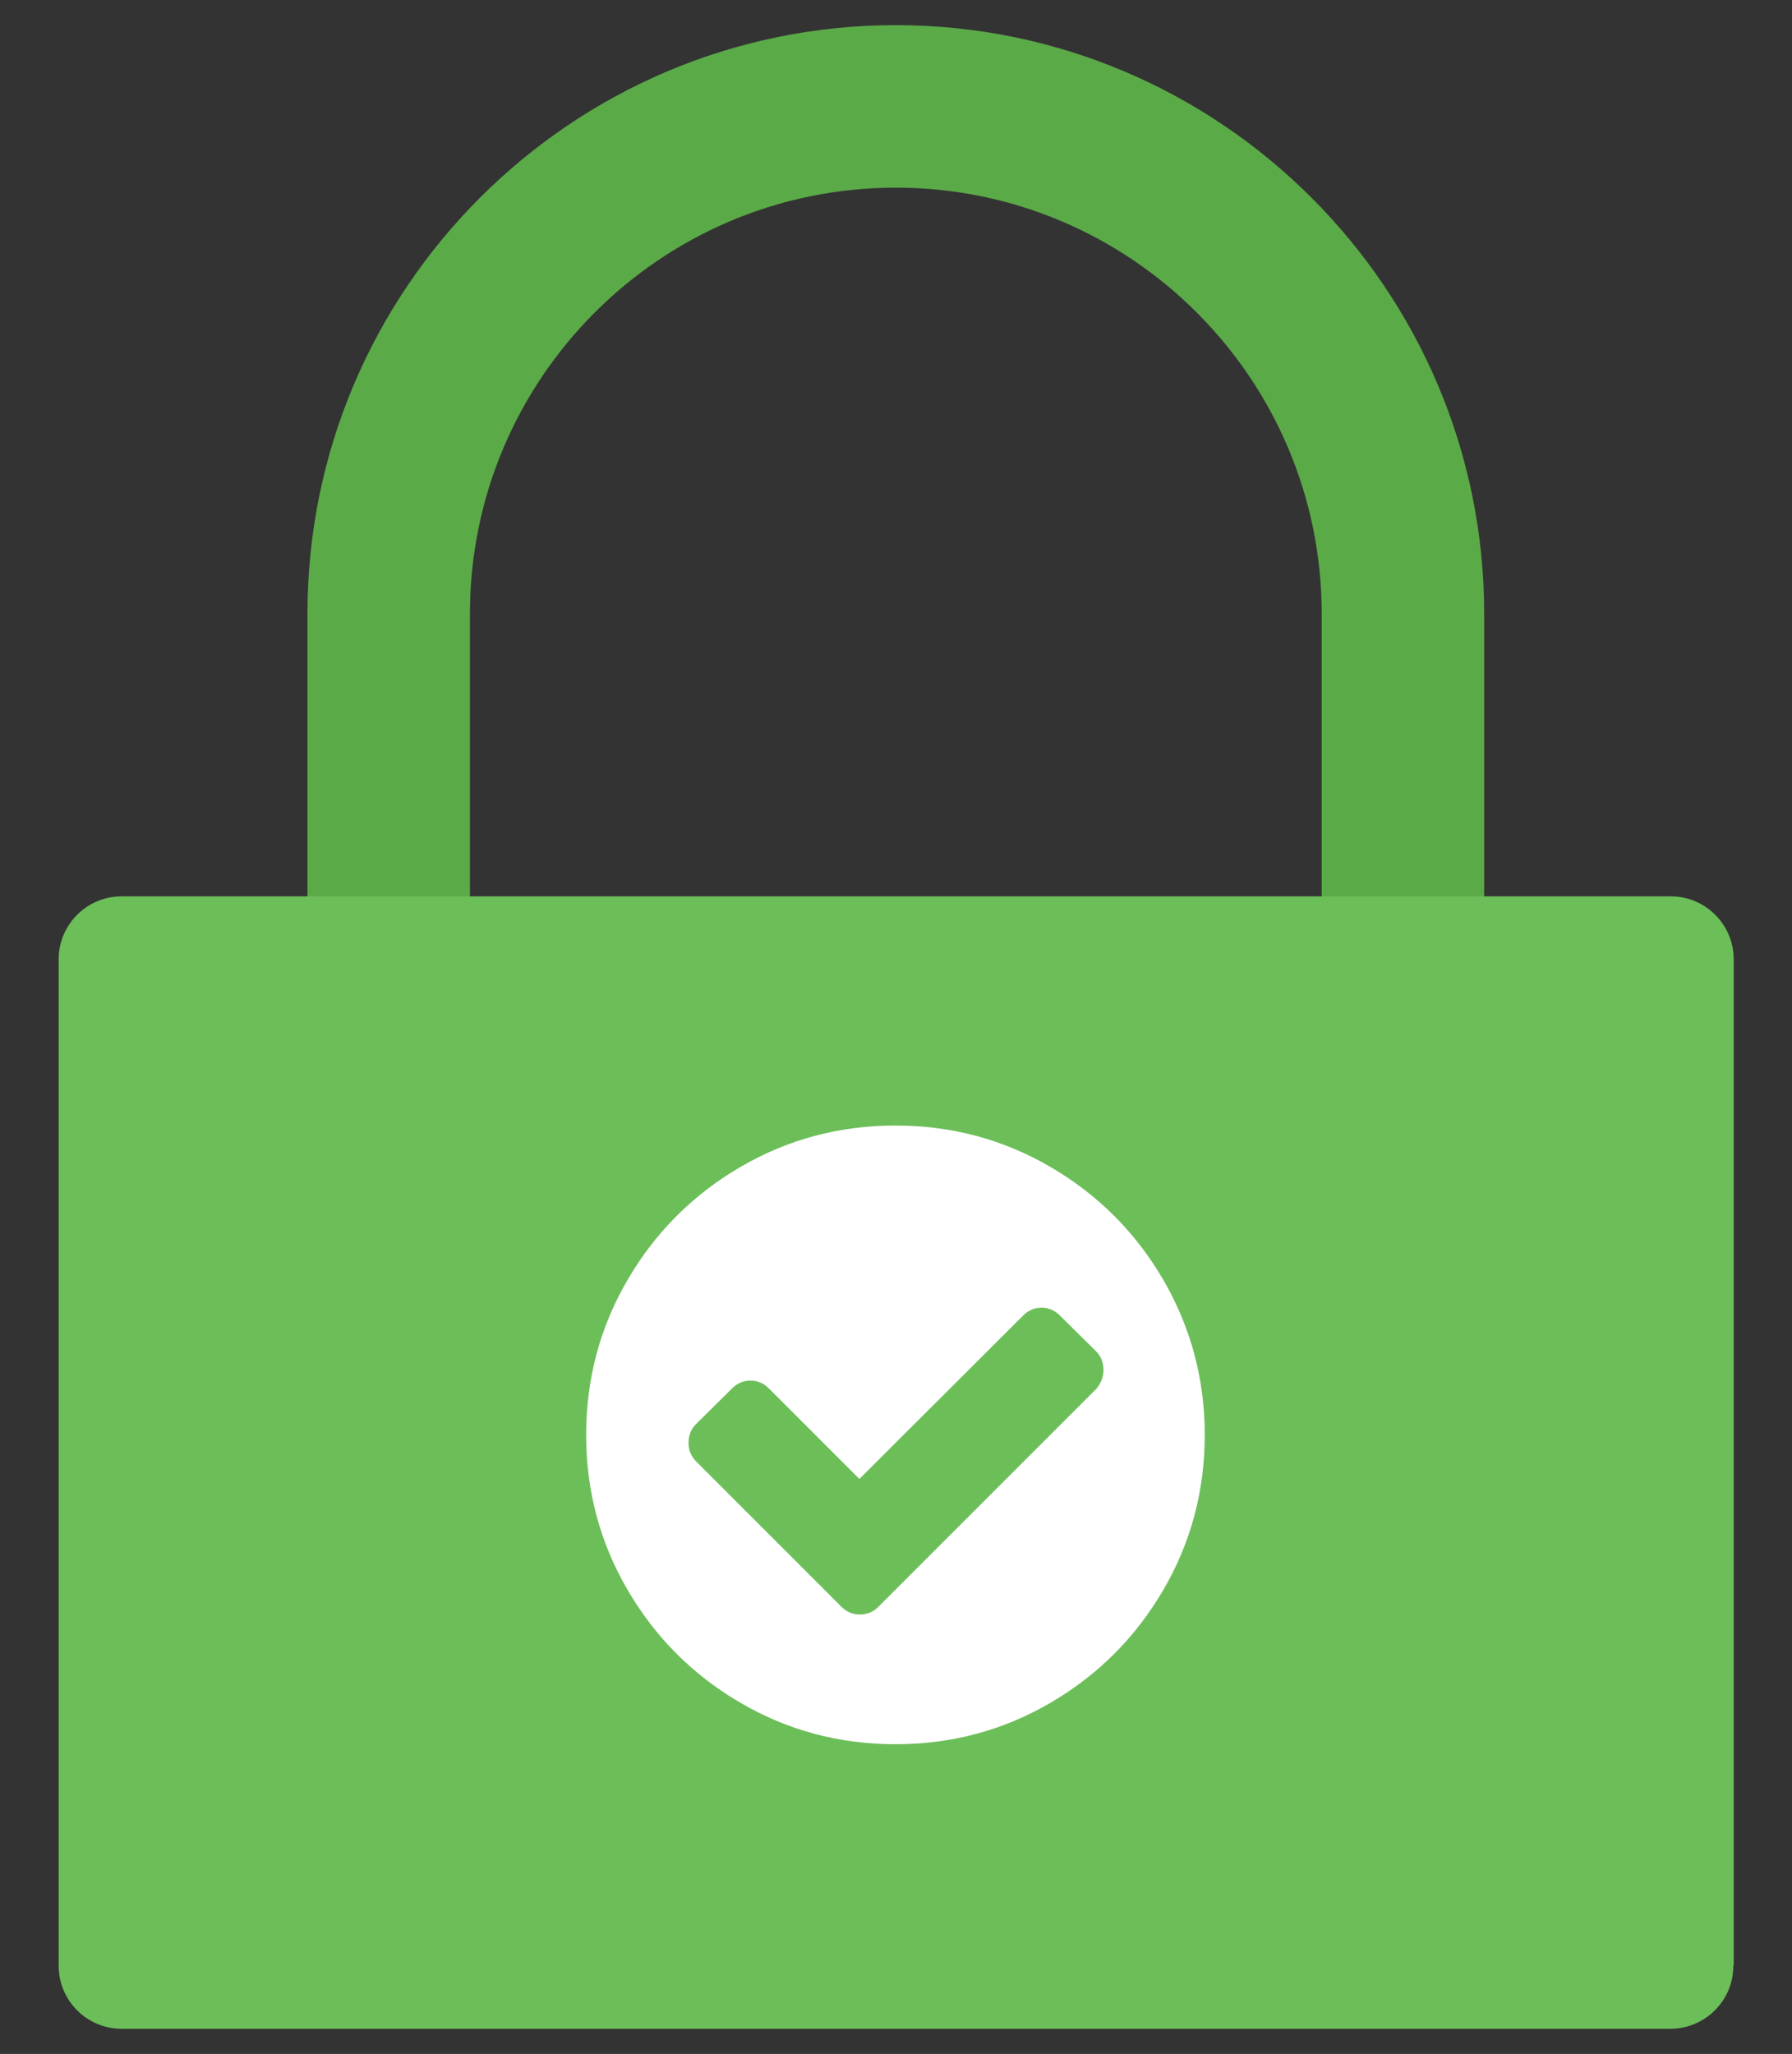<?xml version="1.0" encoding="utf-8"?>
<!-- Generator: Adobe Illustrator 24.0.0, SVG Export Plug-In . SVG Version: 6.00 Build 0)  -->
<svg version="1.1" id="Object" xmlns="http://www.w3.org/2000/svg" xmlns:xlink="http://www.w3.org/1999/xlink" x="0px" y="0px"
	 viewBox="0 0 491.9 563.7" style="enable-background:new 0 0 491.9 563.7;" xml:space="preserve">
<rect x="0" y="0" width="491.9" height="563.7" fill="#333333" stroke="none"/>
<style type="text/css">
	.st0{fill:#5BAA48;}
	.st1{fill:#6CBE59;}
	.st2{fill:#FFFFFF;}
</style>
<g>
	<g id="XMLID_41_">
		<g id="XMLID_46_">
			<g id="XMLID_50_">
				<path id="XMLID_51_" class="st0" d="M407.5,316h-44.7V168.4c0-64.4-52.4-116.9-116.9-116.9S129,103.9,129,168.4V316H84.4V168.4
					c0-89.1,72.5-161.5,161.5-161.5s161.5,72.5,161.5,161.5V316z"/>
			</g>
			<g id="XMLID_47_">
				<path id="XMLID_48_" class="st1" d="M475.8,539.5c0,9.6-7.8,17.3-17.3,17.3H33.4c-9.6,0-17.3-7.8-17.3-17.3V263.3
					c0-9.6,7.8-17.3,17.3-17.3h425.2c9.6,0,17.3,7.8,17.3,17.3V539.5z"/>
			</g>
		</g>
	</g>
</g>
<path class="st2" d="M302.9,376c0-2.1-0.7-3.8-2-5.1l-10-9.9c-1.4-1.4-3.1-2.1-5-2.1c-1.9,0-3.6,0.7-5,2.1l-45,44.9l-24.9-24.9
	c-1.4-1.4-3.1-2.1-5-2.1c-1.9,0-3.6,0.7-5,2.1l-10,9.9c-1.3,1.3-2,3-2,5.1c0,2,0.7,3.6,2,5l40,40c1.4,1.4,3.1,2.1,5,2.1
	c2,0,3.7-0.7,5.1-2.1l59.9-59.9C302.2,379.6,302.9,377.9,302.9,376z M330.7,393.8c0,15.4-3.8,29.6-11.4,42.6
	c-7.6,13-17.9,23.3-30.9,30.9c-13,7.6-27.2,11.4-42.6,11.4s-29.6-3.8-42.6-11.4c-13-7.6-23.3-17.9-30.9-30.9
	c-7.6-13-11.4-27.2-11.4-42.6c0-15.4,3.8-29.6,11.4-42.6c7.6-13,17.9-23.3,30.9-30.9c13-7.6,27.2-11.4,42.6-11.4s29.6,3.8,42.6,11.4
	c13,7.6,23.3,17.9,30.9,30.9C326.9,364.3,330.7,378.5,330.7,393.8z"/>
</svg>
